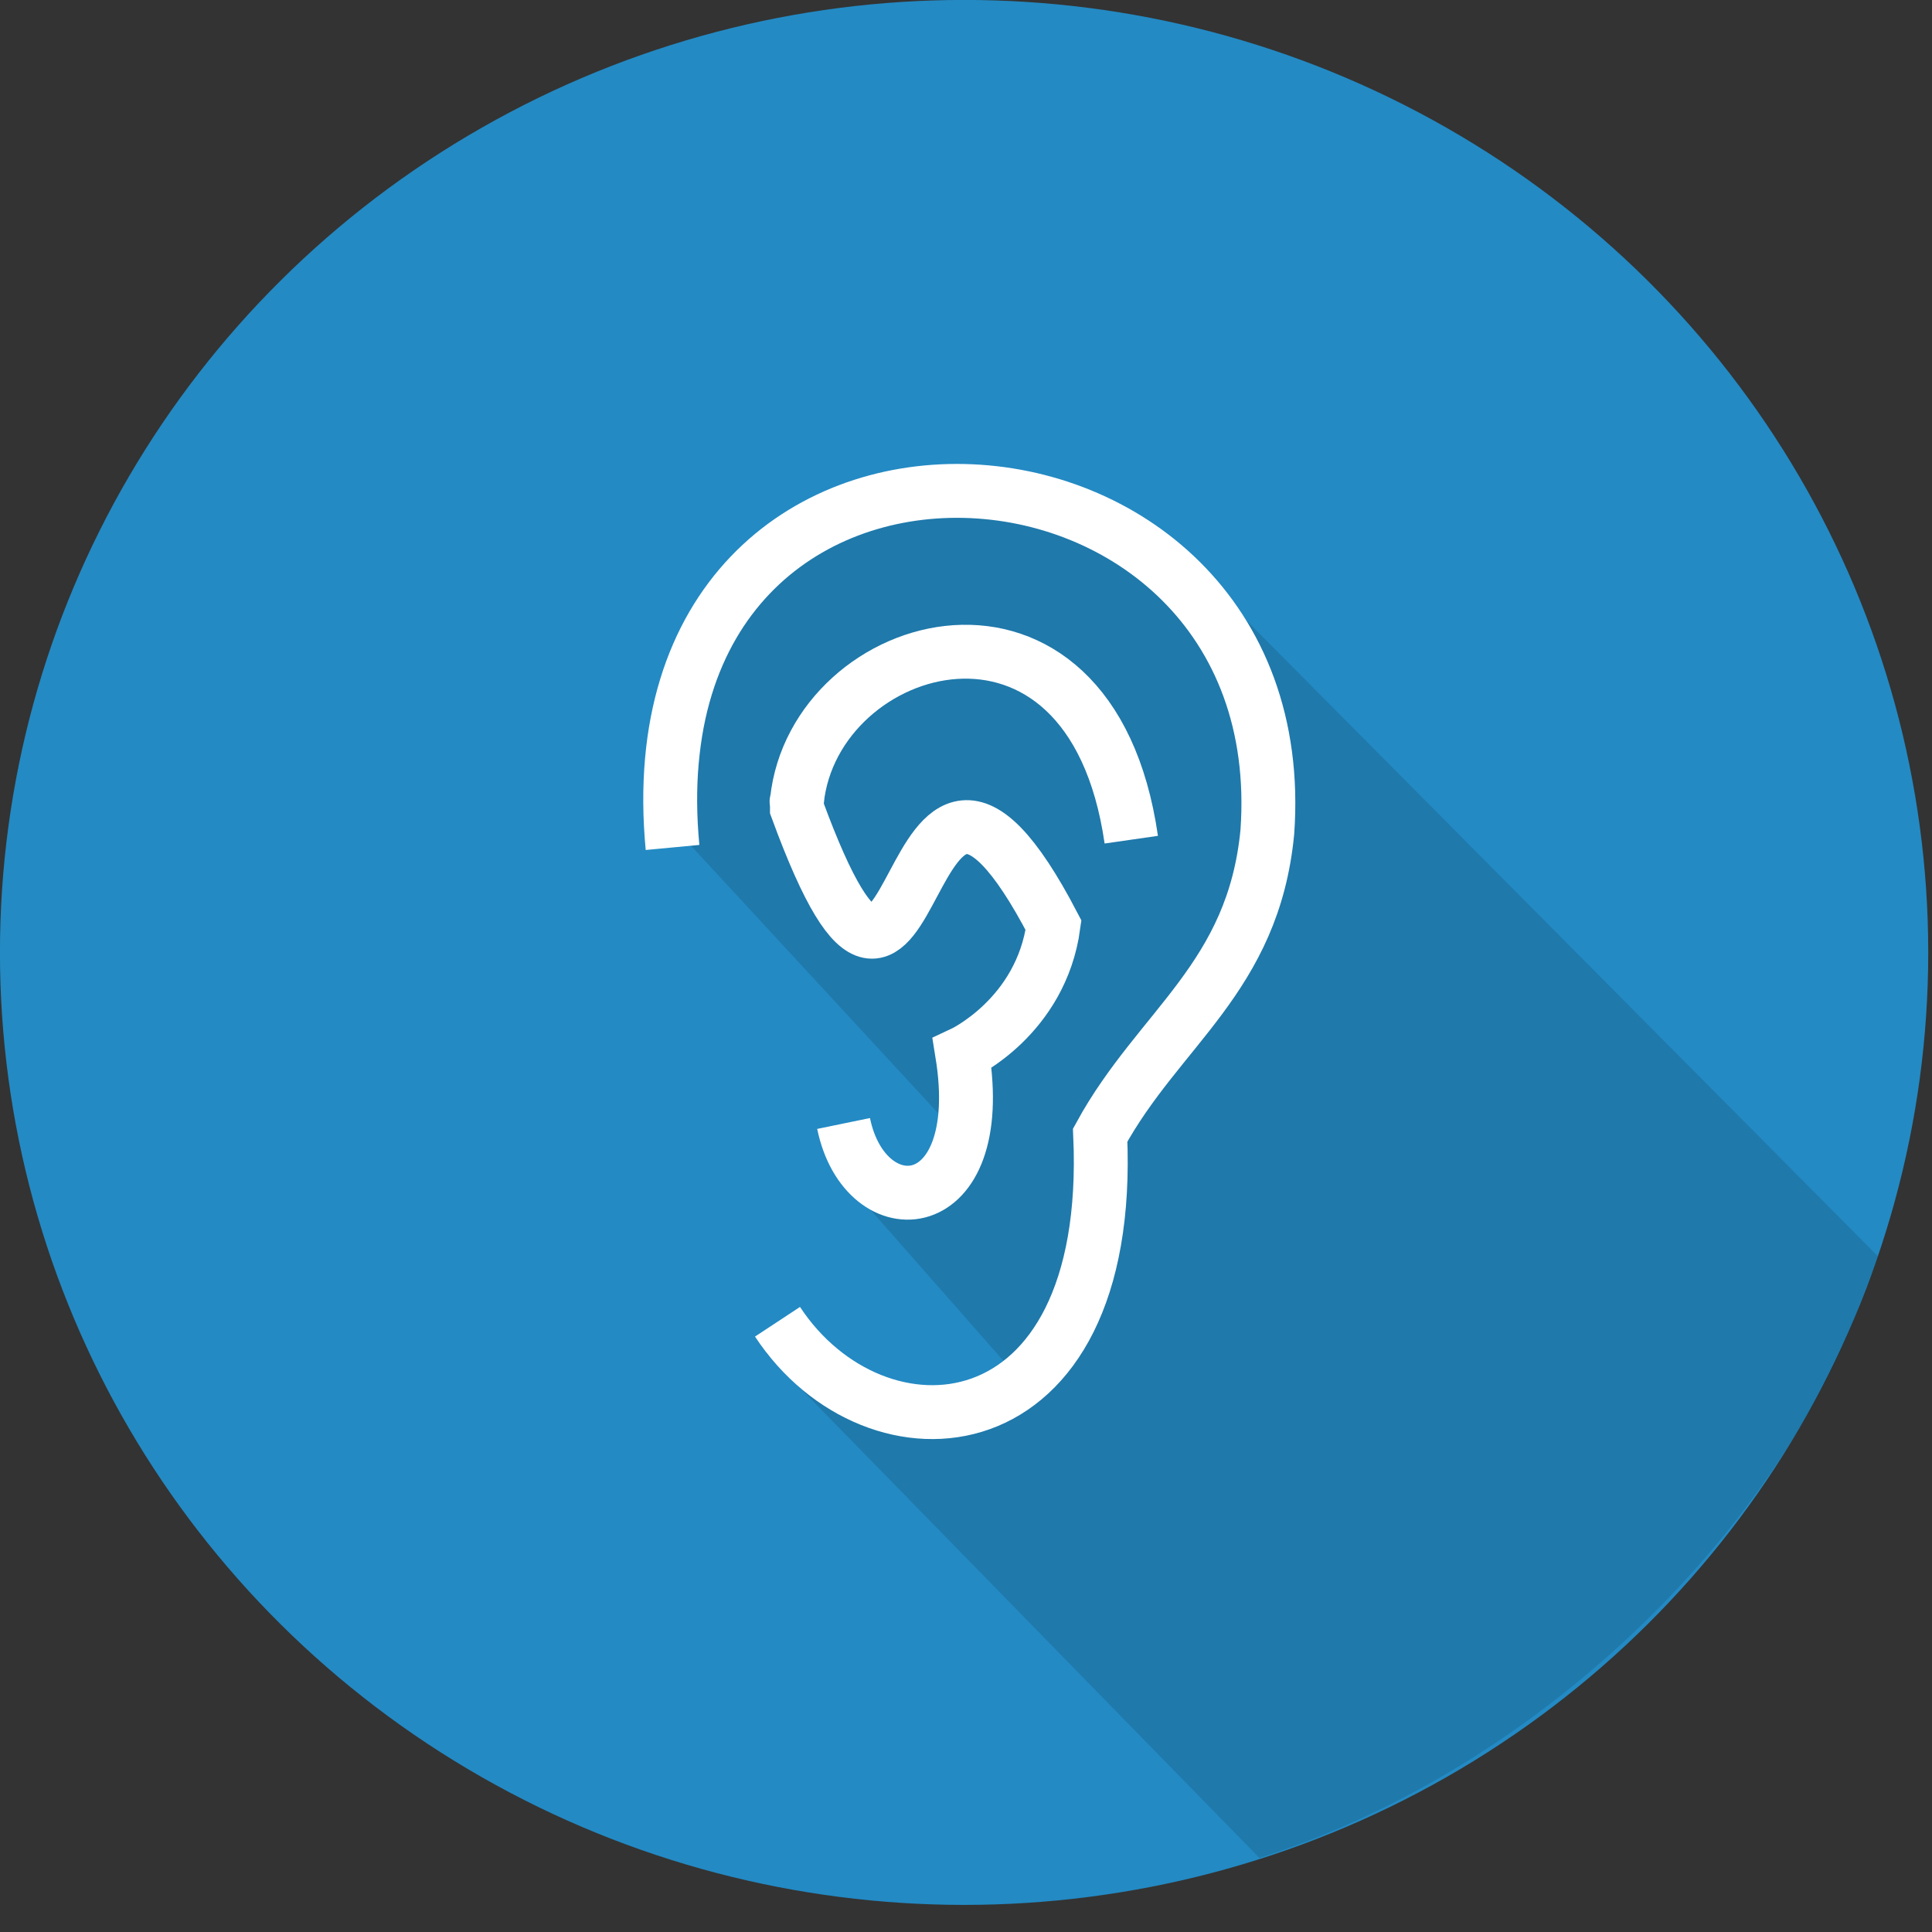 <?xml version="1.0" encoding="UTF-8" standalone="no"?>
<!-- Created with Inkscape (http://www.inkscape.org/) -->

<svg
   xmlns:dc="http://purl.org/dc/elements/1.1/"
   xmlns:cc="http://creativecommons.org/ns#"
   xmlns:rdf="http://www.w3.org/1999/02/22-rdf-syntax-ns#"
   xmlns:svg="http://www.w3.org/2000/svg"
   xmlns="http://www.w3.org/2000/svg"
   xmlns:sodipodi="http://sodipodi.sourceforge.net/DTD/sodipodi-0.dtd"
   xmlns:inkscape="http://www.inkscape.org/namespaces/inkscape"
   width="251"
   height="251"
   viewBox="0 0 251 251"
   id="svg4247"
   version="1.1"
   inkscape:version="0.91 r13725"
   sodipodi:docname="ear.svg">
  <rect x="0" y="0" width="251" height="251" fill="#333333" stroke="none"/>
  <defs
     id="defs4249" />
  <sodipodi:namedview
     id="base"
     pagecolor="#ffffff"
     bordercolor="#666666"
     borderopacity="1.0"
     inkscape:pageopacity="0.0"
     inkscape:pageshadow="2"
     inkscape:zoom="32"
     inkscape:cx="8.1705015"
     inkscape:cy="124.13068"
     inkscape:document-units="px"
     inkscape:current-layer="layer1"
     showgrid="false"
     units="px"
     inkscape:window-width="1920"
     inkscape:window-height="978"
     inkscape:window-x="0"
     inkscape:window-y="65"
     inkscape:window-maximized="1" />
  <g
     inkscape:label="Calque 1"
     inkscape:groupmode="layer"
     id="layer1"
     style="display:inline"
     transform="translate(0,-801.362)">
    <g
       id="g4839"
       transform="translate(0,552.969)">
      <ellipse
         ry="123.744"
         rx="125.259"
         cy="372.129"
         cx="125.253"
         id="path4180"
         style="opacity:1;fill:#238ac4;fill-opacity:1;stroke:none;stroke-width:7;stroke-linecap:round;stroke-linejoin:round;stroke-miterlimit:4;stroke-dasharray:none;stroke-opacity:1" />
      <g
         id="g4836">
        <path
           style="opacity:1;fill:#000000;fill-opacity:0.125;stroke:none;stroke-width:7;stroke-linecap:round;stroke-linejoin:round;stroke-miterlimit:4;stroke-dasharray:none;stroke-opacity:1"
           d="m 119.697,313.035 -26.264,12.627 -3.892,32.35 33.249,35.983 -1.577,7.933 -8.637,3.042 18.319,20.819 -7.663,5.939 -23.738,-7.576 64.125,65.615 c 34.697,-11.006 64.99,-39.921 77.085,-69.557 l 3.288,-8.586 -82.878,-83.437 -14.646,-9.092 z"
           id="ellipse4196"
           inkscape:connector-curvature="0"
           sodipodi:nodetypes="ccccccccccccccc" />
      </g>
      <path
         sodipodi:nodetypes="cccc"
         inkscape:connector-curvature="0"
         id="path4149"
         d="m 87.373,358.492 c -6.062,-64.221 81.292,-58.614 77.277,-2.02 -1.816,18.974 -14.081,25.422 -21.718,39.396 1.845,41.547 -29.268,43.454 -41.921,24.244"
         style="fill:none;fill-rule:evenodd;stroke:#ffffff;stroke-width:7;stroke-linecap:butt;stroke-linejoin:miter;stroke-miterlimit:4;stroke-dasharray:none;stroke-opacity:1" />
      <path
         sodipodi:nodetypes="ccscccc"
         inkscape:connector-curvature="0"
         id="path4160"
         d="m 146.972,357.482 c -5.303,-36.845 -41.209,-26.472 -43.437,-5.051 -0.119,0.119 0,0.337 0,0.505 l 0,0.505 c 16.668,45.457 12.627,-24.564 33.335,15.152 -1.615,11.91 -11.869,16.668 -11.869,16.668 3.507,21.699 -12.589,22.766 -15.405,9.091"
         style="fill:none;fill-opacity:1;fill-rule:evenodd;stroke:#ffffff;stroke-width:7;stroke-linecap:butt;stroke-linejoin:miter;stroke-miterlimit:4;stroke-dasharray:none;stroke-opacity:1" />
    </g>
  </g>
</svg>
